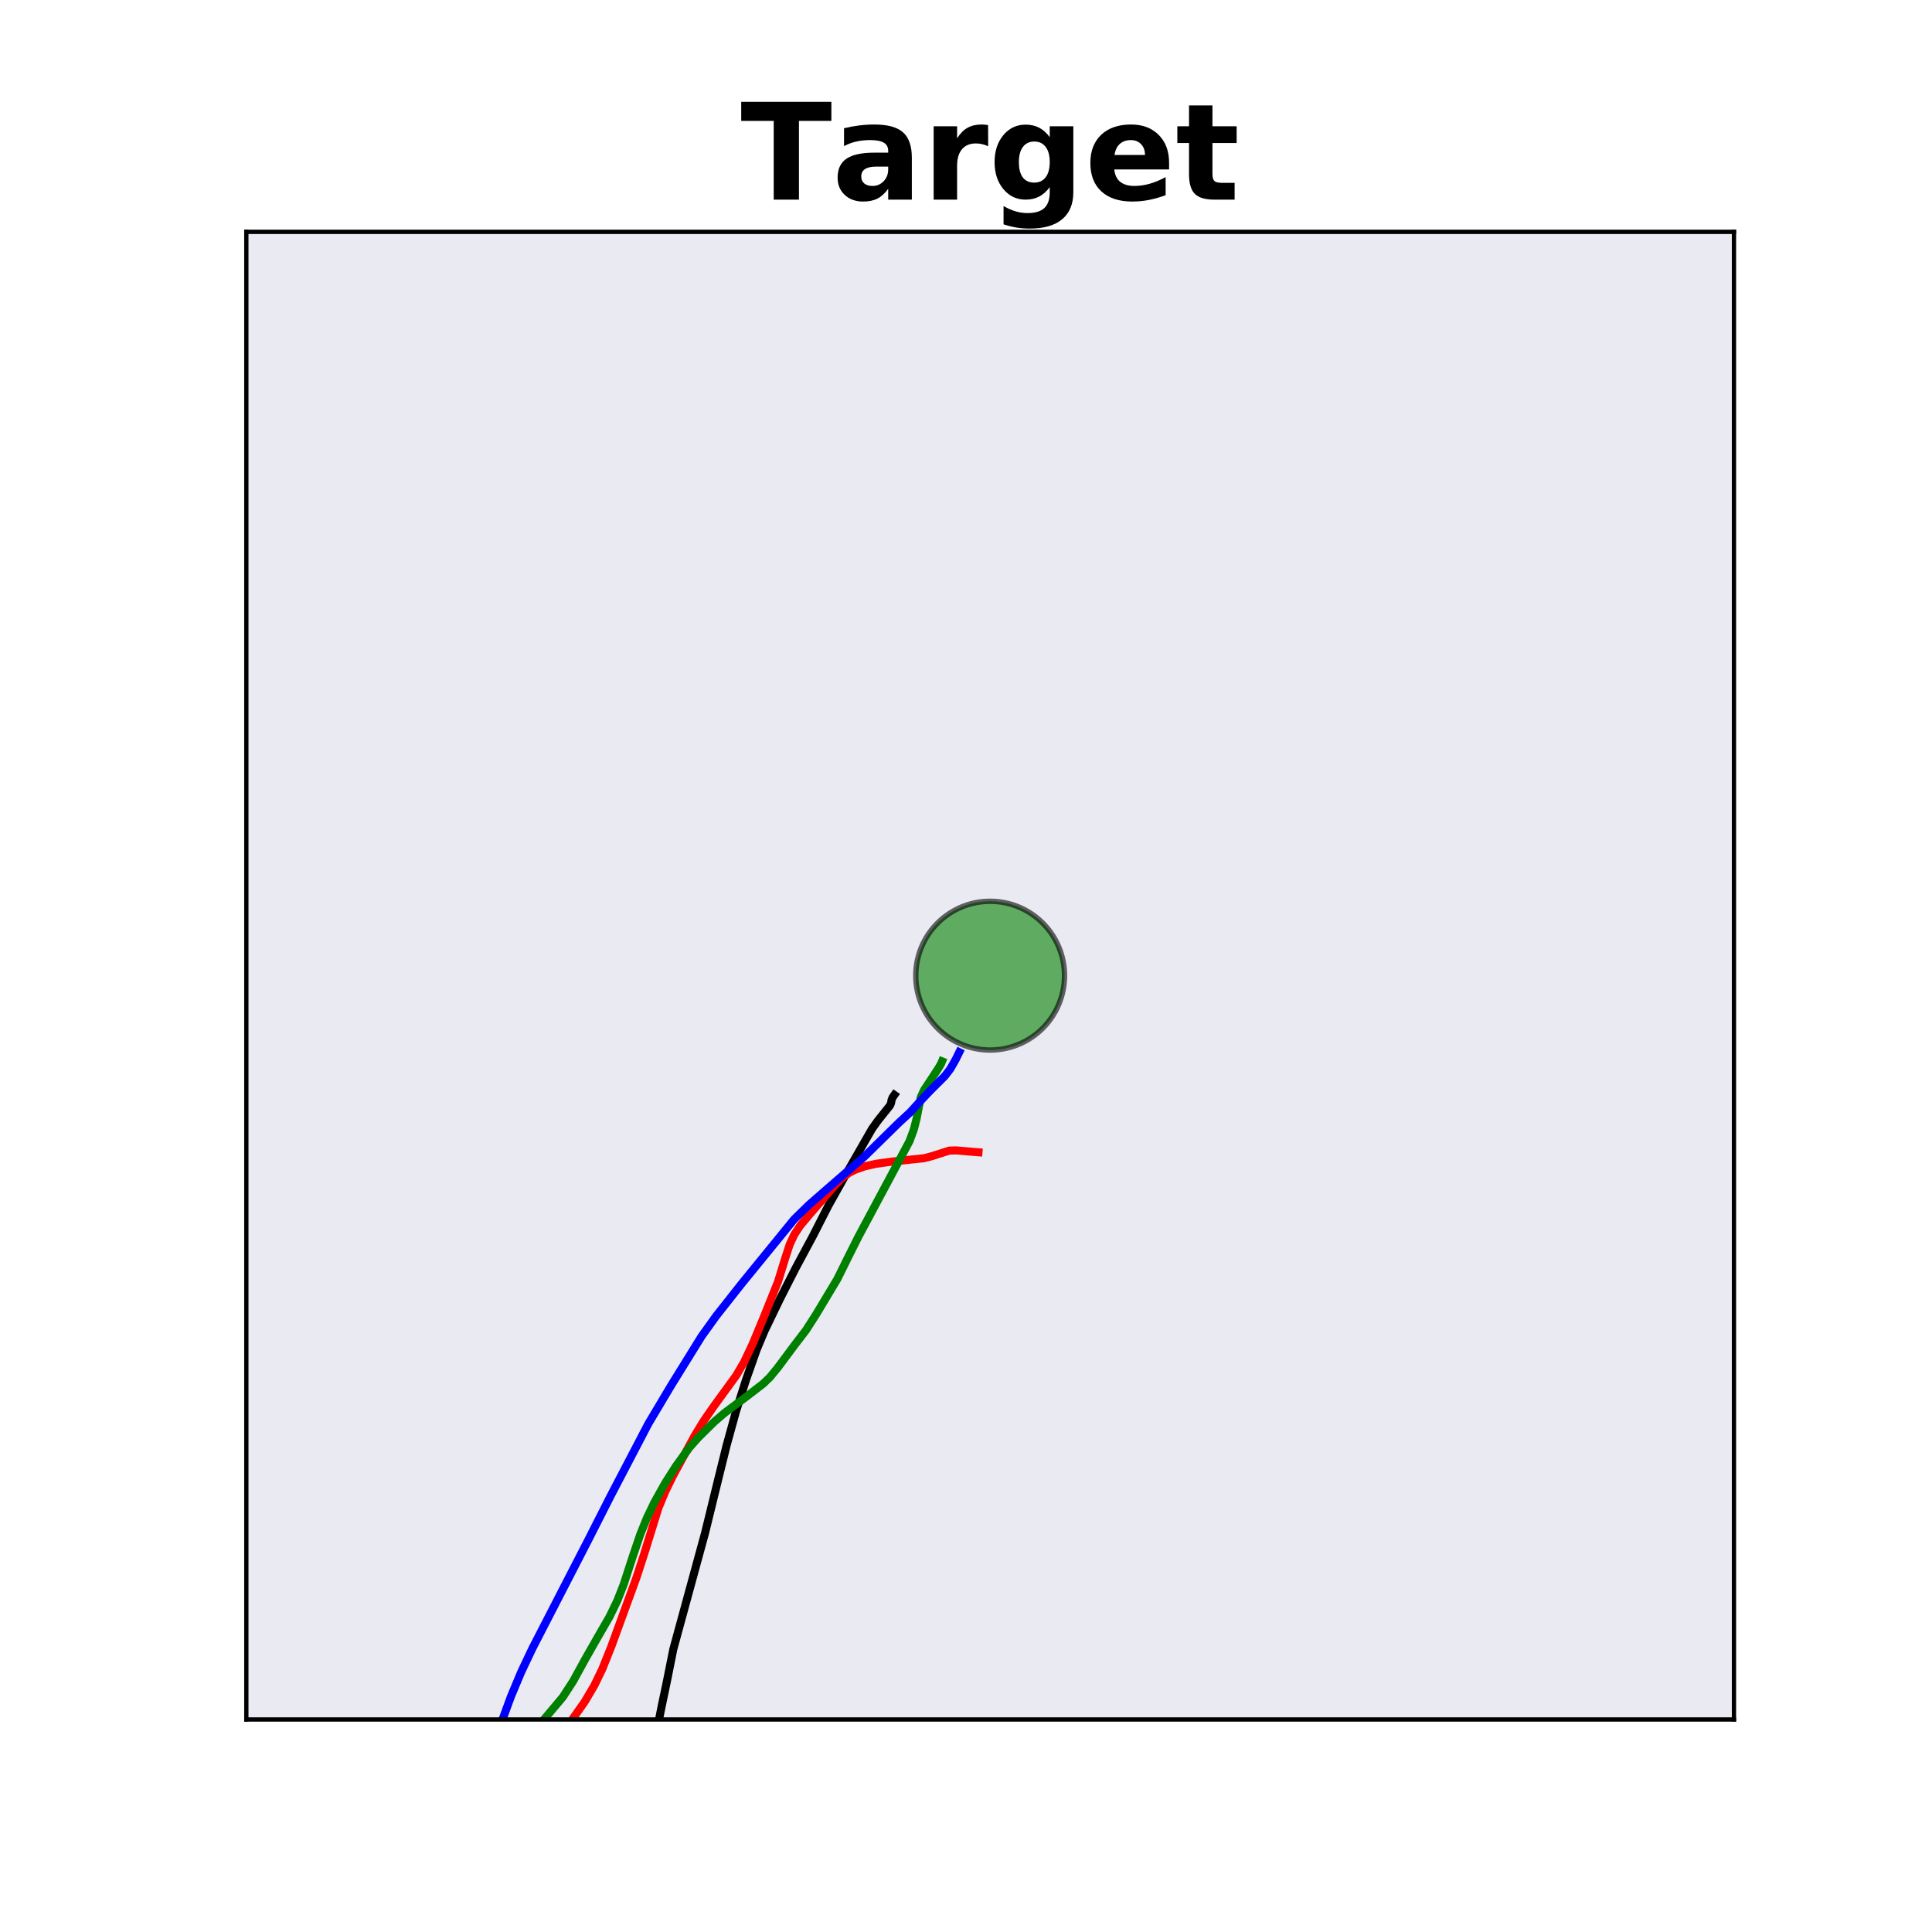 <?xml version="1.0" encoding="utf-8" standalone="no"?>
<!DOCTYPE svg PUBLIC "-//W3C//DTD SVG 1.1//EN"
  "http://www.w3.org/Graphics/SVG/1.1/DTD/svg11.dtd">
<!-- Created with matplotlib (http://matplotlib.org/) -->
<svg height="360pt" version="1.1" viewBox="0 0 360 360" width="360pt" xmlns="http://www.w3.org/2000/svg" xmlns:xlink="http://www.w3.org/1999/xlink">
 <defs>
  <style type="text/css">
*{stroke-linecap:butt;stroke-linejoin:round;}
  </style>
 </defs>
 <g id="figure_1">
  <g id="patch_1">
   <path d="M 0 360 
L 360 360 
L 360 0 
L 0 0 
z
" style="fill:#ffffff;"/>
  </g>
  <g id="axes_1">
   <g id="patch_2">
    <path d="M 45.9 320.4 
L 323.1 320.4 
L 323.1 43.2 
L 45.9 43.2 
z
" style="fill:#eaeaf2;"/>
   </g>
   <g id="patch_3">
    <path clip-path="url(#p8b0d68123c)" d="M 184.5 195.66 
C 188.176 195.66 191.701 194.2 194.3 191.601 
C 196.9 189.001 198.36 185.476 198.36 181.8 
C 198.36 178.124 196.9 174.599 194.3 172 
C 191.701 169.4 188.176 167.94 184.5 167.94 
C 180.824 167.94 177.299 169.4 174.7 172 
C 172.1 174.599 170.64 178.124 170.64 181.8 
C 170.64 185.476 172.1 189.001 174.7 191.601 
C 177.299 194.2 180.824 195.66 184.5 195.66 
z
" style="fill:#008000;opacity:0.6;stroke:#000000;stroke-linejoin:miter;"/>
   </g>
   <g id="patch_4">
    <path clip-path="url(#p8b0d68123c)" d="M 208.894 605.639 
C 236.461 605.639 262.904 594.686 282.397 575.193 
C 301.891 555.699 312.844 529.257 312.844 501.689 
C 312.844 474.121 301.891 447.678 282.397 428.185 
C 262.904 408.692 236.461 397.739 208.894 397.739 
C 181.326 397.739 154.883 408.692 135.39 428.185 
C 115.896 447.678 104.944 474.121 104.944 501.689 
C 104.944 529.257 115.896 555.699 135.39 575.193 
C 154.883 594.686 181.326 605.639 208.894 605.639 
z
" style="opacity:0.1;stroke:#000000;stroke-linejoin:miter;"/>
   </g>
   <g id="patch_5">
    <path clip-path="url(#p8b0d68123c)" d="M 208.894 536.339 
C 218.083 536.339 226.897 532.688 233.395 526.19 
C 239.893 519.692 243.544 510.878 243.544 501.689 
C 243.544 492.5 239.893 483.685 233.395 477.188 
C 226.897 470.69 218.083 467.039 208.894 467.039 
C 199.704 467.039 190.89 470.69 184.392 477.188 
C 177.895 483.685 174.244 492.5 174.244 501.689 
C 174.244 510.878 177.895 519.692 184.392 526.19 
C 190.89 532.688 199.704 536.339 208.894 536.339 
z
" style="fill:#ff0000;opacity:0.2;stroke:#ff0000;stroke-linejoin:miter;"/>
   </g>
   <g id="line2d_1">
    <path clip-path="url(#p8b0d68123c)" d="M 120.128 361 
L 120.113 358.033 
L 120.428 347.596 
L 120.918 341.144 
L 121.201 332.047 
L 121.796 326.943 
L 122.506 321.906 
L 123.237 318.194 
L 124.259 313.323 
L 125.461 307.314 
L 126.738 302.629 
L 131.375 285.656 
L 133.803 275.749 
L 135.405 269.284 
L 137.12 263.064 
L 138.998 257.145 
L 140.992 251.496 
L 142.503 247.895 
L 145.398 241.908 
L 148.246 236.319 
L 151.456 230.343 
L 154.369 224.634 
L 157.738 218.63 
L 162.498 210.333 
L 163.592 208.801 
L 165.847 205.986 
L 166.047 205.499 
L 166.123 204.979 
L 166.324 204.488 
L 166.652 204.022 
L 166.652 204.022 
" style="fill:none;stroke:#000000;stroke-linecap:square;stroke-width:1.5;"/>
   </g>
   <g id="line2d_2">
    <path clip-path="url(#p8b0d68123c)" d="M 87.758 361 
L 87.9 359.198 
L 88.443 355.236 
L 88.988 352.673 
L 89.722 350.18 
L 90.653 347.759 
L 92.32 344.257 
L 94.813 339.79 
L 99.045 332.314 
L 102.004 327.109 
L 104.055 324.056 
L 108.964 317.077 
L 110.742 314.063 
L 112.23 310.993 
L 113.905 306.811 
L 118.59 293.986 
L 120.001 289.656 
L 122.676 281.027 
L 123.93 277.993 
L 125.353 275.081 
L 129.468 267.481 
L 131.138 264.746 
L 132.938 262.139 
L 137.195 256.288 
L 138.675 253.753 
L 140.305 250.292 
L 142.503 244.981 
L 144.984 238.777 
L 146.241 234.687 
L 147.151 231.881 
L 148.008 230.048 
L 149.113 228.375 
L 150.882 226.266 
L 155.26 221.249 
L 156.828 219.572 
L 158.19 218.557 
L 159.256 218 
L 161.114 217.336 
L 163.242 216.856 
L 166.255 216.44 
L 172.151 215.82 
L 173.539 215.467 
L 176.886 214.398 
L 178.235 214.365 
L 180.794 214.587 
L 182.322 214.711 
L 182.322 214.711 
" style="fill:none;stroke:#ff0000;stroke-linecap:square;stroke-width:1.5;"/>
   </g>
   <g id="line2d_3">
    <path clip-path="url(#p8b0d68123c)" d="M 81.773 361 
L 82.205 358.709 
L 82.965 356.053 
L 84.354 352.181 
L 89.639 338.682 
L 91.672 333.978 
L 92.833 331.685 
L 94.163 329.448 
L 95.695 327.279 
L 98.213 324.139 
L 104.869 316.228 
L 106.794 313.268 
L 108.991 309.257 
L 111.277 305.239 
L 113.569 301.262 
L 115.024 298.27 
L 116.215 295.235 
L 117.899 290.054 
L 119.323 285.864 
L 120.563 282.797 
L 121.96 279.896 
L 123.938 276.362 
L 125.94 273.213 
L 128.452 269.733 
L 130.135 267.84 
L 133.104 264.916 
L 135.028 263.269 
L 139.308 260.069 
L 142.201 257.837 
L 143.434 256.66 
L 144.926 254.846 
L 147.998 250.721 
L 150.197 247.849 
L 152.118 244.847 
L 156.031 238.322 
L 158.121 234.093 
L 159.942 230.462 
L 169.475 212.64 
L 170.278 210.479 
L 170.794 208.432 
L 171.573 204.438 
L 172.204 203.094 
L 173.284 201.459 
L 174.869 199.038 
L 175.358 198.206 
L 175.536 197.766 
L 175.536 197.766 
" style="fill:none;stroke:#008000;stroke-linecap:square;stroke-width:1.5;"/>
   </g>
   <g id="line2d_4">
    <path clip-path="url(#p8b0d68123c)" d="M 82.237 361 
L 86.12 346.843 
L 90.784 328.901 
L 93.097 321.875 
L 95.206 316.125 
L 97.097 311.602 
L 99.204 307.158 
L 104.203 297.455 
L 109.585 287.013 
L 113.731 278.844 
L 120.801 265.311 
L 125.07 258.144 
L 130.727 249.009 
L 133.442 245.225 
L 138.354 239.004 
L 147.974 227.209 
L 150.76 224.485 
L 154.735 221.016 
L 161.026 215.553 
L 167.516 209.181 
L 169.594 207.267 
L 171.687 204.961 
L 173.4 203.15 
L 176.056 200.511 
L 177.08 199.169 
L 178.069 197.44 
L 178.745 196.06 
L 178.745 196.06 
" style="fill:none;stroke:#0000ff;stroke-linecap:square;stroke-width:1.5;"/>
   </g>
   <g id="patch_6">
    <path d="M 45.9 320.4 
L 45.9 43.2 
" style="fill:none;stroke:#000000;stroke-linecap:square;stroke-linejoin:miter;stroke-width:0.8;"/>
   </g>
   <g id="patch_7">
    <path d="M 323.1 320.4 
L 323.1 43.2 
" style="fill:none;stroke:#000000;stroke-linecap:square;stroke-linejoin:miter;stroke-width:0.8;"/>
   </g>
   <g id="patch_8">
    <path d="M 45.9 320.4 
L 323.1 320.4 
" style="fill:none;stroke:#000000;stroke-linecap:square;stroke-linejoin:miter;stroke-width:0.8;"/>
   </g>
   <g id="patch_9">
    <path d="M 45.9 43.2 
L 323.1 43.2 
" style="fill:none;stroke:#000000;stroke-linecap:square;stroke-linejoin:miter;stroke-width:0.8;"/>
   </g>
   <g id="text_1">
    <!-- Target -->
    <defs>
     <path d="M 0.484 72.906 
L 67.672 72.906 
L 67.672 58.688 
L 43.5 58.688 
L 43.5 0 
L 24.703 0 
L 24.703 58.688 
L 0.484 58.688 
z
" id="DejaVuSans-Bold-54"/>
     <path d="M 32.906 24.609 
Q 27.438 24.609 24.672 22.75 
Q 21.922 20.906 21.922 17.281 
Q 21.922 13.969 24.141 12.078 
Q 26.375 10.203 30.328 10.203 
Q 35.25 10.203 38.625 13.734 
Q 42 17.281 42 22.609 
L 42 24.609 
z
M 59.625 31.203 
L 59.625 0 
L 42 0 
L 42 8.109 
Q 38.484 3.125 34.078 0.844 
Q 29.688 -1.422 23.391 -1.422 
Q 14.891 -1.422 9.594 3.531 
Q 4.297 8.5 4.297 16.406 
Q 4.297 26.031 10.906 30.516 
Q 17.531 35.016 31.688 35.016 
L 42 35.016 
L 42 36.375 
Q 42 40.531 38.719 42.453 
Q 35.453 44.391 28.516 44.391 
Q 22.906 44.391 18.062 43.266 
Q 13.234 42.141 9.078 39.891 
L 9.078 53.219 
Q 14.703 54.594 20.359 55.297 
Q 26.031 56 31.688 56 
Q 46.484 56 53.047 50.172 
Q 59.625 44.344 59.625 31.203 
z
" id="DejaVuSans-Bold-61"/>
     <path d="M 49.031 39.797 
Q 46.734 40.875 44.453 41.375 
Q 42.188 41.891 39.891 41.891 
Q 33.156 41.891 29.516 37.562 
Q 25.875 33.25 25.875 25.203 
L 25.875 0 
L 8.406 0 
L 8.406 54.688 
L 25.875 54.688 
L 25.875 45.703 
Q 29.25 51.078 33.609 53.531 
Q 37.984 56 44.094 56 
Q 44.969 56 45.984 55.922 
Q 47.016 55.859 48.969 55.609 
z
" id="DejaVuSans-Bold-72"/>
     <path d="M 45.609 9.281 
Q 42 4.5 37.641 2.25 
Q 33.297 0 27.594 0 
Q 17.578 0 11.031 7.875 
Q 4.5 15.766 4.5 27.984 
Q 4.5 40.234 11.031 48.062 
Q 17.578 55.906 27.594 55.906 
Q 33.297 55.906 37.641 53.656 
Q 42 51.422 45.609 46.578 
L 45.609 54.688 
L 63.188 54.688 
L 63.188 5.516 
Q 63.188 -7.672 54.859 -14.625 
Q 46.531 -21.578 30.719 -21.578 
Q 25.594 -21.578 20.797 -20.797 
Q 16.016 -20.016 11.188 -18.406 
L 11.188 -4.781 
Q 15.766 -7.422 20.156 -8.719 
Q 24.562 -10.016 29 -10.016 
Q 37.594 -10.016 41.594 -6.25 
Q 45.609 -2.484 45.609 5.516 
z
M 34.078 43.312 
Q 28.656 43.312 25.625 39.297 
Q 22.609 35.297 22.609 27.984 
Q 22.609 20.453 25.531 16.578 
Q 28.469 12.703 34.078 12.703 
Q 39.547 12.703 42.578 16.703 
Q 45.609 20.703 45.609 27.984 
Q 45.609 35.297 42.578 39.297 
Q 39.547 43.312 34.078 43.312 
z
" id="DejaVuSans-Bold-67"/>
     <path d="M 62.984 27.484 
L 62.984 22.516 
L 22.125 22.516 
Q 22.75 16.359 26.562 13.281 
Q 30.375 10.203 37.203 10.203 
Q 42.719 10.203 48.5 11.844 
Q 54.297 13.484 60.406 16.797 
L 60.406 3.328 
Q 54.203 0.984 48 -0.219 
Q 41.797 -1.422 35.594 -1.422 
Q 20.75 -1.422 12.516 6.125 
Q 4.297 13.672 4.297 27.297 
Q 4.297 40.672 12.375 48.328 
Q 20.453 56 34.625 56 
Q 47.516 56 55.25 48.234 
Q 62.984 40.484 62.984 27.484 
z
M 45.016 33.297 
Q 45.016 38.281 42.109 41.328 
Q 39.203 44.391 34.516 44.391 
Q 29.438 44.391 26.266 41.531 
Q 23.094 38.672 22.312 33.297 
z
" id="DejaVuSans-Bold-65"/>
     <path d="M 27.484 70.219 
L 27.484 54.688 
L 45.516 54.688 
L 45.516 42.188 
L 27.484 42.188 
L 27.484 19 
Q 27.484 15.188 29 13.844 
Q 30.516 12.5 35.016 12.5 
L 44 12.5 
L 44 0 
L 29 0 
Q 18.656 0 14.328 4.312 
Q 10.016 8.641 10.016 19 
L 10.016 42.188 
L 1.312 42.188 
L 1.312 54.688 
L 10.016 54.688 
L 10.016 70.219 
z
" id="DejaVuSans-Bold-74"/>
    </defs>
    <g transform="translate(137.996 37.2)scale(0.25 -0.25)">
     <use xlink:href="#DejaVuSans-Bold-54"/>
     <use x="68.025" xlink:href="#DejaVuSans-Bold-61"/>
     <use x="135.506" xlink:href="#DejaVuSans-Bold-72"/>
     <use x="184.822" xlink:href="#DejaVuSans-Bold-67"/>
     <use x="256.404" xlink:href="#DejaVuSans-Bold-65"/>
     <use x="324.227" xlink:href="#DejaVuSans-Bold-74"/>
    </g>
   </g>
  </g>
 </g>
 <defs>
  <clipPath id="p8b0d68123c">
   <rect height="277.2" width="277.2" x="45.9" y="43.2"/>
  </clipPath>
 </defs>
</svg>
